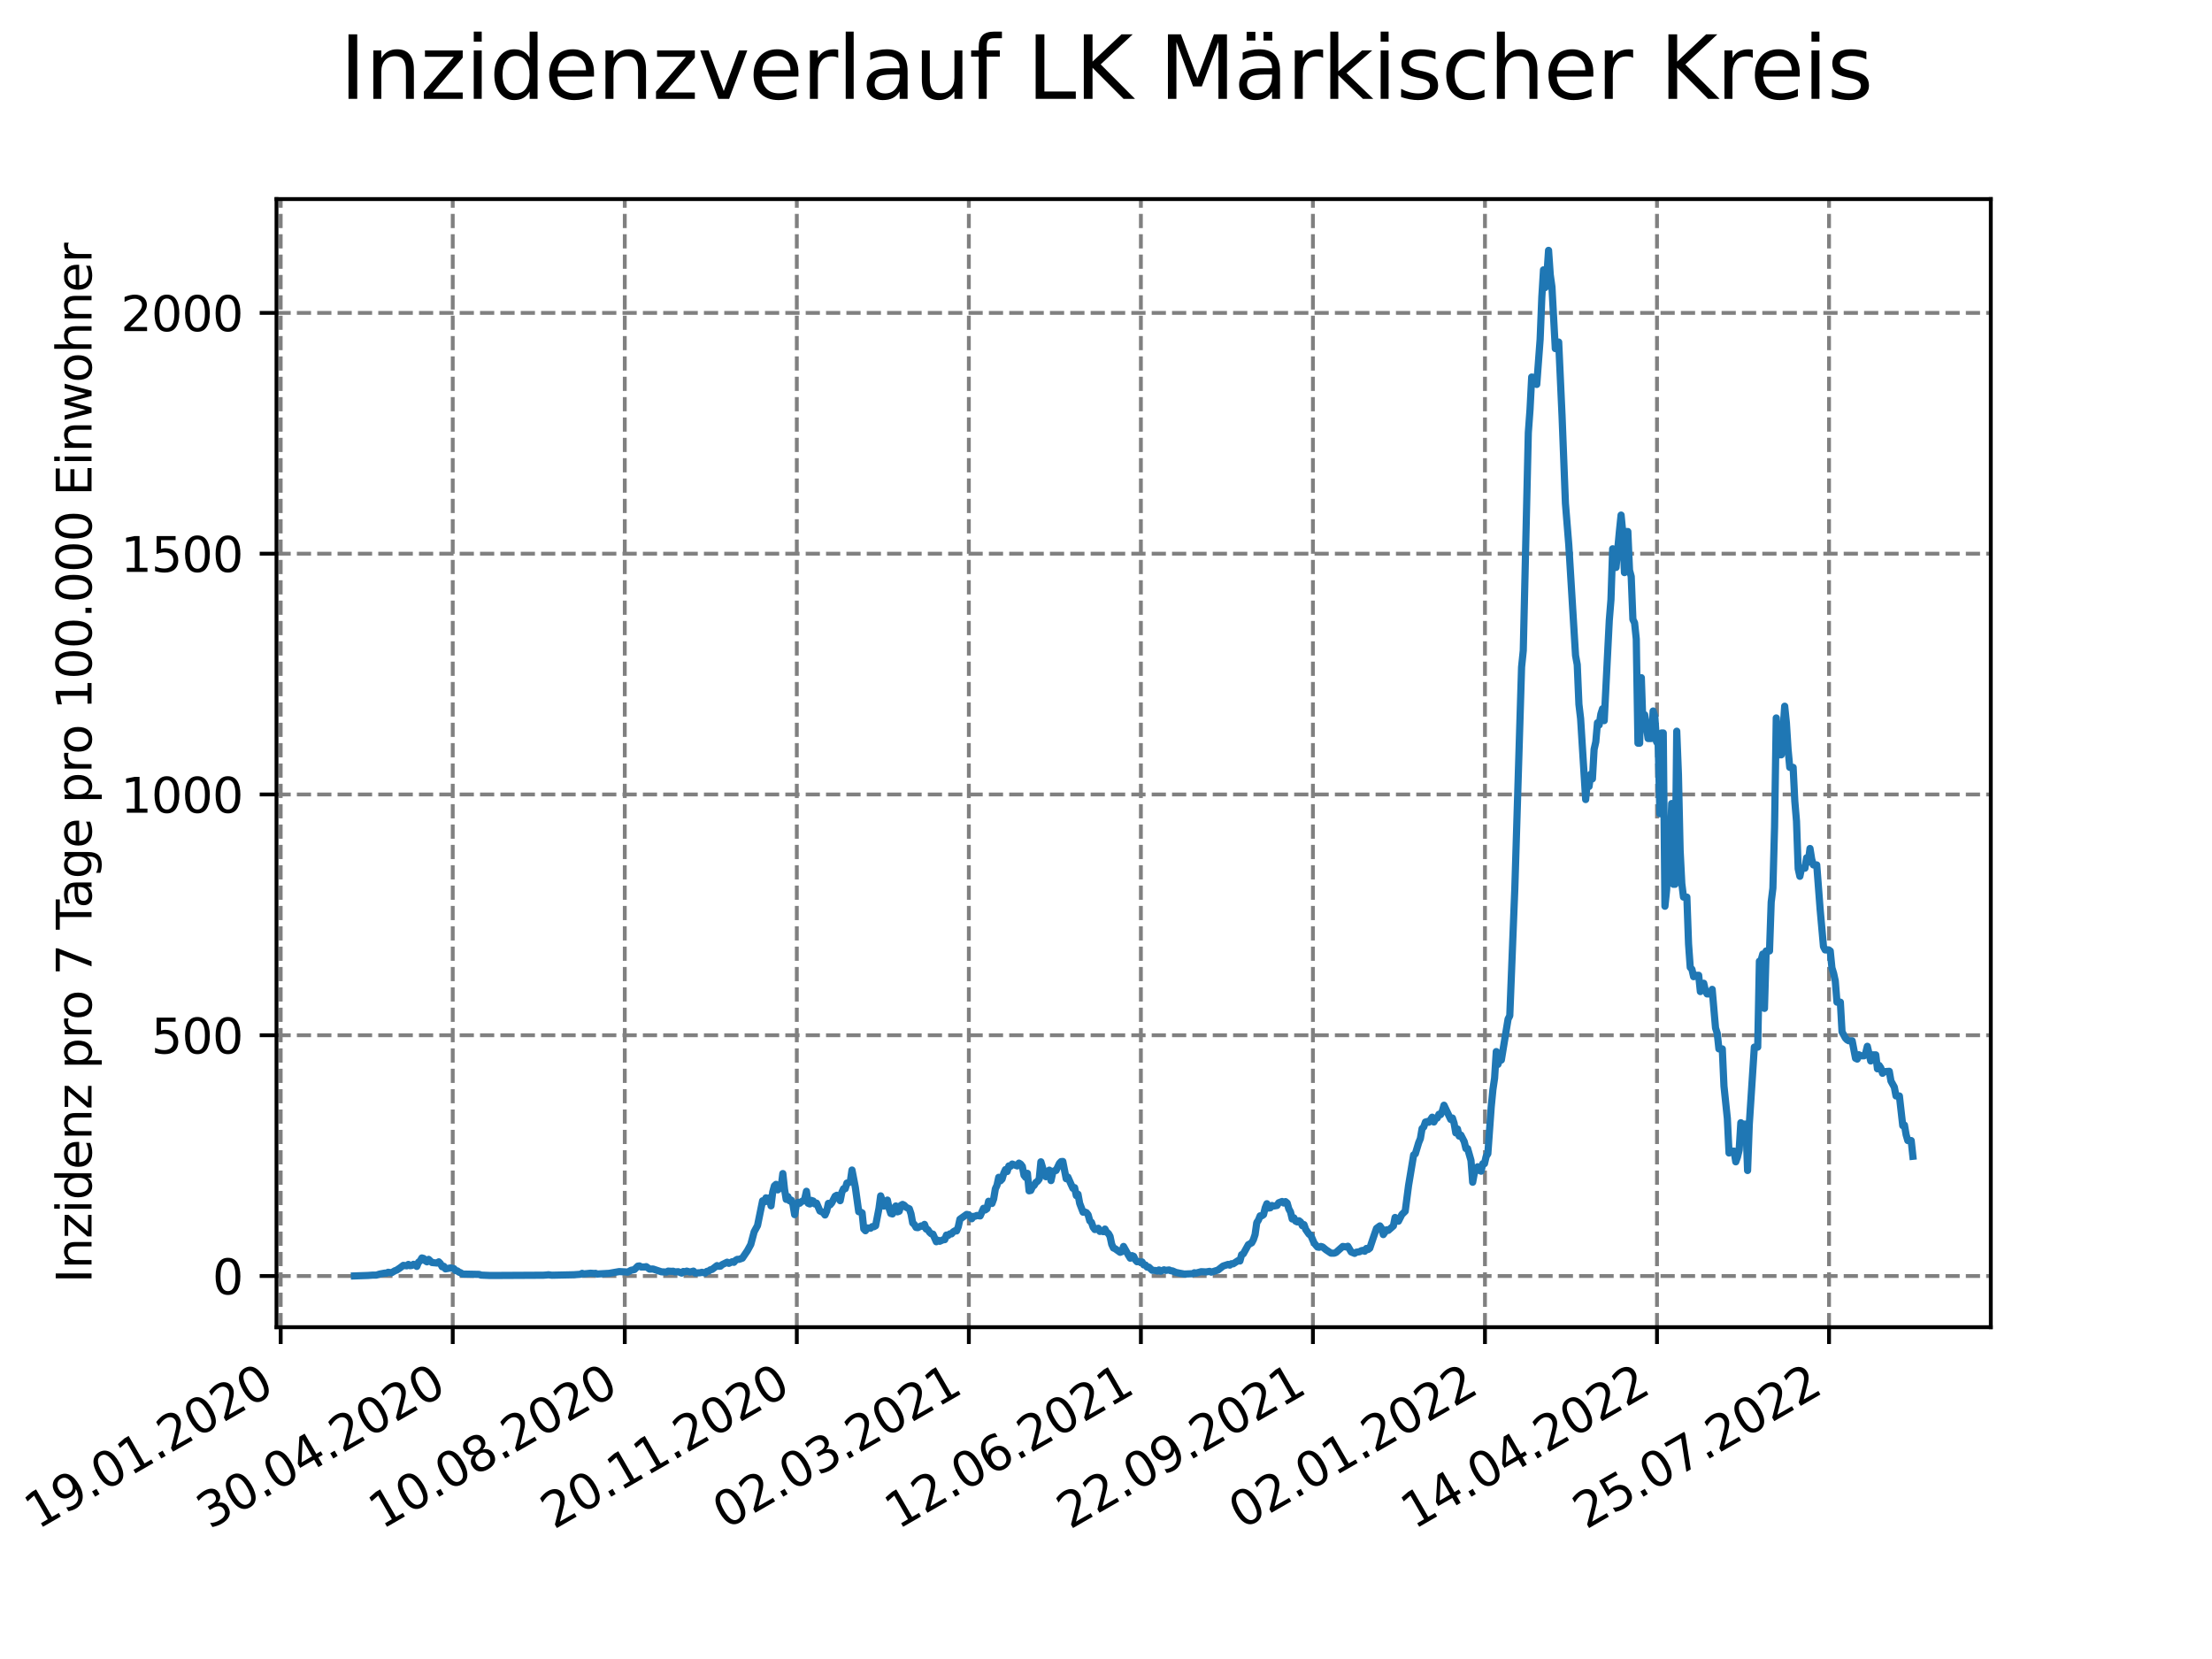 <?xml version="1.0" encoding="utf-8" standalone="no"?>
<!DOCTYPE svg PUBLIC "-//W3C//DTD SVG 1.1//EN"
  "http://www.w3.org/Graphics/SVG/1.1/DTD/svg11.dtd">
<svg xmlns:xlink="http://www.w3.org/1999/xlink" width="460.8pt" height="345.6pt" viewBox="0 0 460.8 345.6" xmlns="http://www.w3.org/2000/svg" version="1.1">
 <defs>
  <style type="text/css">*{stroke-linejoin: round; stroke-linecap: butt}</style>
 </defs>
 <g id="figure_1">
  <g id="patch_1">
   <path d="M 0 345.6 
L 460.8 345.6 
L 460.8 0 
L 0 0 
z
" style="fill: #ffffff"/>
  </g>
  <g id="axes_1">
   <g id="patch_2">
    <path d="M 57.6 276.48 
L 414.72 276.48 
L 414.72 41.472 
L 57.6 41.472 
z
" style="fill: #ffffff"/>
   </g>
   <g id="matplotlib.axis_1">
    <g id="xtick_1">
     <g id="line2d_1">
      <path d="M 58.475 276.48 
L 58.475 41.472 
" clip-path="url(#p2b407ca263)" style="fill: none; stroke-dasharray: 2.96,1.28; stroke-dashoffset: 0; stroke: #808080; stroke-width: 0.8"/>
     </g>
     <g id="line2d_2">
      <defs>
       <path id="m3310563818" d="M 0 0 
L 0 3.5 
" style="stroke: #000000; stroke-width: 0.8"/>
      </defs>
      <g>
       <use xlink:href="#m3310563818" x="58.475" y="276.48" style="stroke: #000000; stroke-width: 0.8"/>
      </g>
     </g>
     <g id="text_1">
      <!-- 19.01.2020 -->
      <g transform="translate(7.85 318.689)rotate(-30)scale(0.1 -0.1)">
       <defs>
        <path id="DejaVuSans-31" d="M 794 531 
L 1825 531 
L 1825 4091 
L 703 3866 
L 703 4441 
L 1819 4666 
L 2450 4666 
L 2450 531 
L 3481 531 
L 3481 0 
L 794 0 
L 794 531 
z
" transform="scale(0.016)"/>
        <path id="DejaVuSans-39" d="M 703 97 
L 703 672 
Q 941 559 1184 500 
Q 1428 441 1663 441 
Q 2288 441 2617 861 
Q 2947 1281 2994 2138 
Q 2813 1869 2534 1725 
Q 2256 1581 1919 1581 
Q 1219 1581 811 2004 
Q 403 2428 403 3163 
Q 403 3881 828 4315 
Q 1253 4750 1959 4750 
Q 2769 4750 3195 4129 
Q 3622 3509 3622 2328 
Q 3622 1225 3098 567 
Q 2575 -91 1691 -91 
Q 1453 -91 1209 -44 
Q 966 3 703 97 
z
M 1959 2075 
Q 2384 2075 2632 2365 
Q 2881 2656 2881 3163 
Q 2881 3666 2632 3958 
Q 2384 4250 1959 4250 
Q 1534 4250 1286 3958 
Q 1038 3666 1038 3163 
Q 1038 2656 1286 2365 
Q 1534 2075 1959 2075 
z
" transform="scale(0.016)"/>
        <path id="DejaVuSans-2e" d="M 684 794 
L 1344 794 
L 1344 0 
L 684 0 
L 684 794 
z
" transform="scale(0.016)"/>
        <path id="DejaVuSans-30" d="M 2034 4250 
Q 1547 4250 1301 3770 
Q 1056 3291 1056 2328 
Q 1056 1369 1301 889 
Q 1547 409 2034 409 
Q 2525 409 2770 889 
Q 3016 1369 3016 2328 
Q 3016 3291 2770 3770 
Q 2525 4250 2034 4250 
z
M 2034 4750 
Q 2819 4750 3233 4129 
Q 3647 3509 3647 2328 
Q 3647 1150 3233 529 
Q 2819 -91 2034 -91 
Q 1250 -91 836 529 
Q 422 1150 422 2328 
Q 422 3509 836 4129 
Q 1250 4750 2034 4750 
z
" transform="scale(0.016)"/>
        <path id="DejaVuSans-32" d="M 1228 531 
L 3431 531 
L 3431 0 
L 469 0 
L 469 531 
Q 828 903 1448 1529 
Q 2069 2156 2228 2338 
Q 2531 2678 2651 2914 
Q 2772 3150 2772 3378 
Q 2772 3750 2511 3984 
Q 2250 4219 1831 4219 
Q 1534 4219 1204 4116 
Q 875 4013 500 3803 
L 500 4441 
Q 881 4594 1212 4672 
Q 1544 4750 1819 4750 
Q 2544 4750 2975 4387 
Q 3406 4025 3406 3419 
Q 3406 3131 3298 2873 
Q 3191 2616 2906 2266 
Q 2828 2175 2409 1742 
Q 1991 1309 1228 531 
z
" transform="scale(0.016)"/>
       </defs>
       <use xlink:href="#DejaVuSans-31"/>
       <use xlink:href="#DejaVuSans-39" x="63.623"/>
       <use xlink:href="#DejaVuSans-2e" x="127.246"/>
       <use xlink:href="#DejaVuSans-30" x="159.033"/>
       <use xlink:href="#DejaVuSans-31" x="222.656"/>
       <use xlink:href="#DejaVuSans-2e" x="286.279"/>
       <use xlink:href="#DejaVuSans-32" x="318.066"/>
       <use xlink:href="#DejaVuSans-30" x="381.689"/>
       <use xlink:href="#DejaVuSans-32" x="445.312"/>
       <use xlink:href="#DejaVuSans-30" x="508.936"/>
      </g>
     </g>
    </g>
    <g id="xtick_2">
     <g id="line2d_3">
      <path d="M 94.314 276.48 
L 94.314 41.472 
" clip-path="url(#p2b407ca263)" style="fill: none; stroke-dasharray: 2.96,1.28; stroke-dashoffset: 0; stroke: #808080; stroke-width: 0.8"/>
     </g>
     <g id="line2d_4">
      <g>
       <use xlink:href="#m3310563818" x="94.314" y="276.48" style="stroke: #000000; stroke-width: 0.8"/>
      </g>
     </g>
     <g id="text_2">
      <!-- 30.04.2020 -->
      <g transform="translate(43.689 318.689)rotate(-30)scale(0.1 -0.1)">
       <defs>
        <path id="DejaVuSans-33" d="M 2597 2516 
Q 3050 2419 3304 2112 
Q 3559 1806 3559 1356 
Q 3559 666 3084 287 
Q 2609 -91 1734 -91 
Q 1441 -91 1130 -33 
Q 819 25 488 141 
L 488 750 
Q 750 597 1062 519 
Q 1375 441 1716 441 
Q 2309 441 2620 675 
Q 2931 909 2931 1356 
Q 2931 1769 2642 2001 
Q 2353 2234 1838 2234 
L 1294 2234 
L 1294 2753 
L 1863 2753 
Q 2328 2753 2575 2939 
Q 2822 3125 2822 3475 
Q 2822 3834 2567 4026 
Q 2313 4219 1838 4219 
Q 1578 4219 1281 4162 
Q 984 4106 628 3988 
L 628 4550 
Q 988 4650 1302 4700 
Q 1616 4750 1894 4750 
Q 2613 4750 3031 4423 
Q 3450 4097 3450 3541 
Q 3450 3153 3228 2886 
Q 3006 2619 2597 2516 
z
" transform="scale(0.016)"/>
        <path id="DejaVuSans-34" d="M 2419 4116 
L 825 1625 
L 2419 1625 
L 2419 4116 
z
M 2253 4666 
L 3047 4666 
L 3047 1625 
L 3713 1625 
L 3713 1100 
L 3047 1100 
L 3047 0 
L 2419 0 
L 2419 1100 
L 313 1100 
L 313 1709 
L 2253 4666 
z
" transform="scale(0.016)"/>
       </defs>
       <use xlink:href="#DejaVuSans-33"/>
       <use xlink:href="#DejaVuSans-30" x="63.623"/>
       <use xlink:href="#DejaVuSans-2e" x="127.246"/>
       <use xlink:href="#DejaVuSans-30" x="159.033"/>
       <use xlink:href="#DejaVuSans-34" x="222.656"/>
       <use xlink:href="#DejaVuSans-2e" x="286.279"/>
       <use xlink:href="#DejaVuSans-32" x="318.066"/>
       <use xlink:href="#DejaVuSans-30" x="381.689"/>
       <use xlink:href="#DejaVuSans-32" x="445.312"/>
       <use xlink:href="#DejaVuSans-30" x="508.936"/>
      </g>
     </g>
    </g>
    <g id="xtick_3">
     <g id="line2d_5">
      <path d="M 130.152 276.48 
L 130.152 41.472 
" clip-path="url(#p2b407ca263)" style="fill: none; stroke-dasharray: 2.96,1.28; stroke-dashoffset: 0; stroke: #808080; stroke-width: 0.8"/>
     </g>
     <g id="line2d_6">
      <g>
       <use xlink:href="#m3310563818" x="130.152" y="276.48" style="stroke: #000000; stroke-width: 0.8"/>
      </g>
     </g>
     <g id="text_3">
      <!-- 10.08.2020 -->
      <g transform="translate(79.527 318.689)rotate(-30)scale(0.1 -0.1)">
       <defs>
        <path id="DejaVuSans-38" d="M 2034 2216 
Q 1584 2216 1326 1975 
Q 1069 1734 1069 1313 
Q 1069 891 1326 650 
Q 1584 409 2034 409 
Q 2484 409 2743 651 
Q 3003 894 3003 1313 
Q 3003 1734 2745 1975 
Q 2488 2216 2034 2216 
z
M 1403 2484 
Q 997 2584 770 2862 
Q 544 3141 544 3541 
Q 544 4100 942 4425 
Q 1341 4750 2034 4750 
Q 2731 4750 3128 4425 
Q 3525 4100 3525 3541 
Q 3525 3141 3298 2862 
Q 3072 2584 2669 2484 
Q 3125 2378 3379 2068 
Q 3634 1759 3634 1313 
Q 3634 634 3220 271 
Q 2806 -91 2034 -91 
Q 1263 -91 848 271 
Q 434 634 434 1313 
Q 434 1759 690 2068 
Q 947 2378 1403 2484 
z
M 1172 3481 
Q 1172 3119 1398 2916 
Q 1625 2713 2034 2713 
Q 2441 2713 2670 2916 
Q 2900 3119 2900 3481 
Q 2900 3844 2670 4047 
Q 2441 4250 2034 4250 
Q 1625 4250 1398 4047 
Q 1172 3844 1172 3481 
z
" transform="scale(0.016)"/>
       </defs>
       <use xlink:href="#DejaVuSans-31"/>
       <use xlink:href="#DejaVuSans-30" x="63.623"/>
       <use xlink:href="#DejaVuSans-2e" x="127.246"/>
       <use xlink:href="#DejaVuSans-30" x="159.033"/>
       <use xlink:href="#DejaVuSans-38" x="222.656"/>
       <use xlink:href="#DejaVuSans-2e" x="286.279"/>
       <use xlink:href="#DejaVuSans-32" x="318.066"/>
       <use xlink:href="#DejaVuSans-30" x="381.689"/>
       <use xlink:href="#DejaVuSans-32" x="445.312"/>
       <use xlink:href="#DejaVuSans-30" x="508.936"/>
      </g>
     </g>
    </g>
    <g id="xtick_4">
     <g id="line2d_7">
      <path d="M 165.991 276.48 
L 165.991 41.472 
" clip-path="url(#p2b407ca263)" style="fill: none; stroke-dasharray: 2.96,1.28; stroke-dashoffset: 0; stroke: #808080; stroke-width: 0.8"/>
     </g>
     <g id="line2d_8">
      <g>
       <use xlink:href="#m3310563818" x="165.991" y="276.48" style="stroke: #000000; stroke-width: 0.8"/>
      </g>
     </g>
     <g id="text_4">
      <!-- 20.11.2020 -->
      <g transform="translate(115.366 318.689)rotate(-30)scale(0.1 -0.1)">
       <use xlink:href="#DejaVuSans-32"/>
       <use xlink:href="#DejaVuSans-30" x="63.623"/>
       <use xlink:href="#DejaVuSans-2e" x="127.246"/>
       <use xlink:href="#DejaVuSans-31" x="159.033"/>
       <use xlink:href="#DejaVuSans-31" x="222.656"/>
       <use xlink:href="#DejaVuSans-2e" x="286.279"/>
       <use xlink:href="#DejaVuSans-32" x="318.066"/>
       <use xlink:href="#DejaVuSans-30" x="381.689"/>
       <use xlink:href="#DejaVuSans-32" x="445.312"/>
       <use xlink:href="#DejaVuSans-30" x="508.936"/>
      </g>
     </g>
    </g>
    <g id="xtick_5">
     <g id="line2d_9">
      <path d="M 201.829 276.48 
L 201.829 41.472 
" clip-path="url(#p2b407ca263)" style="fill: none; stroke-dasharray: 2.96,1.28; stroke-dashoffset: 0; stroke: #808080; stroke-width: 0.8"/>
     </g>
     <g id="line2d_10">
      <g>
       <use xlink:href="#m3310563818" x="201.829" y="276.48" style="stroke: #000000; stroke-width: 0.8"/>
      </g>
     </g>
     <g id="text_5">
      <!-- 02.03.2021 -->
      <g transform="translate(151.204 318.689)rotate(-30)scale(0.1 -0.1)">
       <use xlink:href="#DejaVuSans-30"/>
       <use xlink:href="#DejaVuSans-32" x="63.623"/>
       <use xlink:href="#DejaVuSans-2e" x="127.246"/>
       <use xlink:href="#DejaVuSans-30" x="159.033"/>
       <use xlink:href="#DejaVuSans-33" x="222.656"/>
       <use xlink:href="#DejaVuSans-2e" x="286.279"/>
       <use xlink:href="#DejaVuSans-32" x="318.066"/>
       <use xlink:href="#DejaVuSans-30" x="381.689"/>
       <use xlink:href="#DejaVuSans-32" x="445.312"/>
       <use xlink:href="#DejaVuSans-31" x="508.936"/>
      </g>
     </g>
    </g>
    <g id="xtick_6">
     <g id="line2d_11">
      <path d="M 237.668 276.48 
L 237.668 41.472 
" clip-path="url(#p2b407ca263)" style="fill: none; stroke-dasharray: 2.96,1.28; stroke-dashoffset: 0; stroke: #808080; stroke-width: 0.8"/>
     </g>
     <g id="line2d_12">
      <g>
       <use xlink:href="#m3310563818" x="237.668" y="276.48" style="stroke: #000000; stroke-width: 0.8"/>
      </g>
     </g>
     <g id="text_6">
      <!-- 12.06.2021 -->
      <g transform="translate(187.043 318.689)rotate(-30)scale(0.1 -0.1)">
       <defs>
        <path id="DejaVuSans-36" d="M 2113 2584 
Q 1688 2584 1439 2293 
Q 1191 2003 1191 1497 
Q 1191 994 1439 701 
Q 1688 409 2113 409 
Q 2538 409 2786 701 
Q 3034 994 3034 1497 
Q 3034 2003 2786 2293 
Q 2538 2584 2113 2584 
z
M 3366 4563 
L 3366 3988 
Q 3128 4100 2886 4159 
Q 2644 4219 2406 4219 
Q 1781 4219 1451 3797 
Q 1122 3375 1075 2522 
Q 1259 2794 1537 2939 
Q 1816 3084 2150 3084 
Q 2853 3084 3261 2657 
Q 3669 2231 3669 1497 
Q 3669 778 3244 343 
Q 2819 -91 2113 -91 
Q 1303 -91 875 529 
Q 447 1150 447 2328 
Q 447 3434 972 4092 
Q 1497 4750 2381 4750 
Q 2619 4750 2861 4703 
Q 3103 4656 3366 4563 
z
" transform="scale(0.016)"/>
       </defs>
       <use xlink:href="#DejaVuSans-31"/>
       <use xlink:href="#DejaVuSans-32" x="63.623"/>
       <use xlink:href="#DejaVuSans-2e" x="127.246"/>
       <use xlink:href="#DejaVuSans-30" x="159.033"/>
       <use xlink:href="#DejaVuSans-36" x="222.656"/>
       <use xlink:href="#DejaVuSans-2e" x="286.279"/>
       <use xlink:href="#DejaVuSans-32" x="318.066"/>
       <use xlink:href="#DejaVuSans-30" x="381.689"/>
       <use xlink:href="#DejaVuSans-32" x="445.312"/>
       <use xlink:href="#DejaVuSans-31" x="508.936"/>
      </g>
     </g>
    </g>
    <g id="xtick_7">
     <g id="line2d_13">
      <path d="M 273.506 276.48 
L 273.506 41.472 
" clip-path="url(#p2b407ca263)" style="fill: none; stroke-dasharray: 2.96,1.28; stroke-dashoffset: 0; stroke: #808080; stroke-width: 0.8"/>
     </g>
     <g id="line2d_14">
      <g>
       <use xlink:href="#m3310563818" x="273.506" y="276.48" style="stroke: #000000; stroke-width: 0.8"/>
      </g>
     </g>
     <g id="text_7">
      <!-- 22.09.2021 -->
      <g transform="translate(222.881 318.689)rotate(-30)scale(0.1 -0.1)">
       <use xlink:href="#DejaVuSans-32"/>
       <use xlink:href="#DejaVuSans-32" x="63.623"/>
       <use xlink:href="#DejaVuSans-2e" x="127.246"/>
       <use xlink:href="#DejaVuSans-30" x="159.033"/>
       <use xlink:href="#DejaVuSans-39" x="222.656"/>
       <use xlink:href="#DejaVuSans-2e" x="286.279"/>
       <use xlink:href="#DejaVuSans-32" x="318.066"/>
       <use xlink:href="#DejaVuSans-30" x="381.689"/>
       <use xlink:href="#DejaVuSans-32" x="445.312"/>
       <use xlink:href="#DejaVuSans-31" x="508.936"/>
      </g>
     </g>
    </g>
    <g id="xtick_8">
     <g id="line2d_15">
      <path d="M 309.345 276.48 
L 309.345 41.472 
" clip-path="url(#p2b407ca263)" style="fill: none; stroke-dasharray: 2.96,1.28; stroke-dashoffset: 0; stroke: #808080; stroke-width: 0.8"/>
     </g>
     <g id="line2d_16">
      <g>
       <use xlink:href="#m3310563818" x="309.345" y="276.48" style="stroke: #000000; stroke-width: 0.8"/>
      </g>
     </g>
     <g id="text_8">
      <!-- 02.01.2022 -->
      <g transform="translate(258.72 318.689)rotate(-30)scale(0.1 -0.1)">
       <use xlink:href="#DejaVuSans-30"/>
       <use xlink:href="#DejaVuSans-32" x="63.623"/>
       <use xlink:href="#DejaVuSans-2e" x="127.246"/>
       <use xlink:href="#DejaVuSans-30" x="159.033"/>
       <use xlink:href="#DejaVuSans-31" x="222.656"/>
       <use xlink:href="#DejaVuSans-2e" x="286.279"/>
       <use xlink:href="#DejaVuSans-32" x="318.066"/>
       <use xlink:href="#DejaVuSans-30" x="381.689"/>
       <use xlink:href="#DejaVuSans-32" x="445.312"/>
       <use xlink:href="#DejaVuSans-32" x="508.936"/>
      </g>
     </g>
    </g>
    <g id="xtick_9">
     <g id="line2d_17">
      <path d="M 345.183 276.48 
L 345.183 41.472 
" clip-path="url(#p2b407ca263)" style="fill: none; stroke-dasharray: 2.96,1.28; stroke-dashoffset: 0; stroke: #808080; stroke-width: 0.8"/>
     </g>
     <g id="line2d_18">
      <g>
       <use xlink:href="#m3310563818" x="345.183" y="276.48" style="stroke: #000000; stroke-width: 0.8"/>
      </g>
     </g>
     <g id="text_9">
      <!-- 14.04.2022 -->
      <g transform="translate(294.558 318.689)rotate(-30)scale(0.1 -0.1)">
       <use xlink:href="#DejaVuSans-31"/>
       <use xlink:href="#DejaVuSans-34" x="63.623"/>
       <use xlink:href="#DejaVuSans-2e" x="127.246"/>
       <use xlink:href="#DejaVuSans-30" x="159.033"/>
       <use xlink:href="#DejaVuSans-34" x="222.656"/>
       <use xlink:href="#DejaVuSans-2e" x="286.279"/>
       <use xlink:href="#DejaVuSans-32" x="318.066"/>
       <use xlink:href="#DejaVuSans-30" x="381.689"/>
       <use xlink:href="#DejaVuSans-32" x="445.312"/>
       <use xlink:href="#DejaVuSans-32" x="508.936"/>
      </g>
     </g>
    </g>
    <g id="xtick_10">
     <g id="line2d_19">
      <path d="M 381.022 276.48 
L 381.022 41.472 
" clip-path="url(#p2b407ca263)" style="fill: none; stroke-dasharray: 2.96,1.28; stroke-dashoffset: 0; stroke: #808080; stroke-width: 0.8"/>
     </g>
     <g id="line2d_20">
      <g>
       <use xlink:href="#m3310563818" x="381.022" y="276.48" style="stroke: #000000; stroke-width: 0.8"/>
      </g>
     </g>
     <g id="text_10">
      <!-- 25.07.2022 -->
      <g transform="translate(330.397 318.689)rotate(-30)scale(0.1 -0.1)">
       <defs>
        <path id="DejaVuSans-35" d="M 691 4666 
L 3169 4666 
L 3169 4134 
L 1269 4134 
L 1269 2991 
Q 1406 3038 1543 3061 
Q 1681 3084 1819 3084 
Q 2600 3084 3056 2656 
Q 3513 2228 3513 1497 
Q 3513 744 3044 326 
Q 2575 -91 1722 -91 
Q 1428 -91 1123 -41 
Q 819 9 494 109 
L 494 744 
Q 775 591 1075 516 
Q 1375 441 1709 441 
Q 2250 441 2565 725 
Q 2881 1009 2881 1497 
Q 2881 1984 2565 2268 
Q 2250 2553 1709 2553 
Q 1456 2553 1204 2497 
Q 953 2441 691 2322 
L 691 4666 
z
" transform="scale(0.016)"/>
        <path id="DejaVuSans-37" d="M 525 4666 
L 3525 4666 
L 3525 4397 
L 1831 0 
L 1172 0 
L 2766 4134 
L 525 4134 
L 525 4666 
z
" transform="scale(0.016)"/>
       </defs>
       <use xlink:href="#DejaVuSans-32"/>
       <use xlink:href="#DejaVuSans-35" x="63.623"/>
       <use xlink:href="#DejaVuSans-2e" x="127.246"/>
       <use xlink:href="#DejaVuSans-30" x="159.033"/>
       <use xlink:href="#DejaVuSans-37" x="222.656"/>
       <use xlink:href="#DejaVuSans-2e" x="286.279"/>
       <use xlink:href="#DejaVuSans-32" x="318.066"/>
       <use xlink:href="#DejaVuSans-30" x="381.689"/>
       <use xlink:href="#DejaVuSans-32" x="445.312"/>
       <use xlink:href="#DejaVuSans-32" x="508.936"/>
      </g>
     </g>
    </g>
   </g>
   <g id="matplotlib.axis_2">
    <g id="ytick_1">
     <g id="line2d_21">
      <path d="M 57.6 265.822 
L 414.72 265.822 
" clip-path="url(#p2b407ca263)" style="fill: none; stroke-dasharray: 2.96,1.28; stroke-dashoffset: 0; stroke: #808080; stroke-width: 0.8"/>
     </g>
     <g id="line2d_22">
      <defs>
       <path id="m81a5408a39" d="M 0 0 
L -3.5 0 
" style="stroke: #000000; stroke-width: 0.8"/>
      </defs>
      <g>
       <use xlink:href="#m81a5408a39" x="57.6" y="265.822" style="stroke: #000000; stroke-width: 0.8"/>
      </g>
     </g>
     <g id="text_11">
      <!-- 0 -->
      <g transform="translate(44.237 269.621)scale(0.1 -0.1)">
       <use xlink:href="#DejaVuSans-30"/>
      </g>
     </g>
    </g>
    <g id="ytick_2">
     <g id="line2d_23">
      <path d="M 57.6 215.661 
L 414.72 215.661 
" clip-path="url(#p2b407ca263)" style="fill: none; stroke-dasharray: 2.96,1.28; stroke-dashoffset: 0; stroke: #808080; stroke-width: 0.8"/>
     </g>
     <g id="line2d_24">
      <g>
       <use xlink:href="#m81a5408a39" x="57.6" y="215.661" style="stroke: #000000; stroke-width: 0.8"/>
      </g>
     </g>
     <g id="text_12">
      <!-- 500 -->
      <g transform="translate(31.512 219.46)scale(0.1 -0.1)">
       <use xlink:href="#DejaVuSans-35"/>
       <use xlink:href="#DejaVuSans-30" x="63.623"/>
       <use xlink:href="#DejaVuSans-30" x="127.246"/>
      </g>
     </g>
    </g>
    <g id="ytick_3">
     <g id="line2d_25">
      <path d="M 57.6 165.5 
L 414.72 165.5 
" clip-path="url(#p2b407ca263)" style="fill: none; stroke-dasharray: 2.96,1.28; stroke-dashoffset: 0; stroke: #808080; stroke-width: 0.8"/>
     </g>
     <g id="line2d_26">
      <g>
       <use xlink:href="#m81a5408a39" x="57.6" y="165.5" style="stroke: #000000; stroke-width: 0.8"/>
      </g>
     </g>
     <g id="text_13">
      <!-- 1000 -->
      <g transform="translate(25.15 169.299)scale(0.1 -0.1)">
       <use xlink:href="#DejaVuSans-31"/>
       <use xlink:href="#DejaVuSans-30" x="63.623"/>
       <use xlink:href="#DejaVuSans-30" x="127.246"/>
       <use xlink:href="#DejaVuSans-30" x="190.869"/>
      </g>
     </g>
    </g>
    <g id="ytick_4">
     <g id="line2d_27">
      <path d="M 57.6 115.339 
L 414.72 115.339 
" clip-path="url(#p2b407ca263)" style="fill: none; stroke-dasharray: 2.96,1.28; stroke-dashoffset: 0; stroke: #808080; stroke-width: 0.8"/>
     </g>
     <g id="line2d_28">
      <g>
       <use xlink:href="#m81a5408a39" x="57.6" y="115.339" style="stroke: #000000; stroke-width: 0.8"/>
      </g>
     </g>
     <g id="text_14">
      <!-- 1500 -->
      <g transform="translate(25.15 119.138)scale(0.1 -0.1)">
       <use xlink:href="#DejaVuSans-31"/>
       <use xlink:href="#DejaVuSans-35" x="63.623"/>
       <use xlink:href="#DejaVuSans-30" x="127.246"/>
       <use xlink:href="#DejaVuSans-30" x="190.869"/>
      </g>
     </g>
    </g>
    <g id="ytick_5">
     <g id="line2d_29">
      <path d="M 57.6 65.178 
L 414.72 65.178 
" clip-path="url(#p2b407ca263)" style="fill: none; stroke-dasharray: 2.96,1.28; stroke-dashoffset: 0; stroke: #808080; stroke-width: 0.8"/>
     </g>
     <g id="line2d_30">
      <g>
       <use xlink:href="#m81a5408a39" x="57.6" y="65.178" style="stroke: #000000; stroke-width: 0.8"/>
      </g>
     </g>
     <g id="text_15">
      <!-- 2000 -->
      <g transform="translate(25.15 68.977)scale(0.1 -0.1)">
       <use xlink:href="#DejaVuSans-32"/>
       <use xlink:href="#DejaVuSans-30" x="63.623"/>
       <use xlink:href="#DejaVuSans-30" x="127.246"/>
       <use xlink:href="#DejaVuSans-30" x="190.869"/>
      </g>
     </g>
    </g>
    <g id="text_16">
     <!-- Inzidenz pro 7 Tage pro 100.000 Einwohner -->
     <g transform="translate(19.07 267.301)rotate(-90)scale(0.1 -0.1)">
      <defs>
       <path id="DejaVuSans-49" d="M 628 4666 
L 1259 4666 
L 1259 0 
L 628 0 
L 628 4666 
z
" transform="scale(0.016)"/>
       <path id="DejaVuSans-6e" d="M 3513 2113 
L 3513 0 
L 2938 0 
L 2938 2094 
Q 2938 2591 2744 2837 
Q 2550 3084 2163 3084 
Q 1697 3084 1428 2787 
Q 1159 2491 1159 1978 
L 1159 0 
L 581 0 
L 581 3500 
L 1159 3500 
L 1159 2956 
Q 1366 3272 1645 3428 
Q 1925 3584 2291 3584 
Q 2894 3584 3203 3211 
Q 3513 2838 3513 2113 
z
" transform="scale(0.016)"/>
       <path id="DejaVuSans-7a" d="M 353 3500 
L 3084 3500 
L 3084 2975 
L 922 459 
L 3084 459 
L 3084 0 
L 275 0 
L 275 525 
L 2438 3041 
L 353 3041 
L 353 3500 
z
" transform="scale(0.016)"/>
       <path id="DejaVuSans-69" d="M 603 3500 
L 1178 3500 
L 1178 0 
L 603 0 
L 603 3500 
z
M 603 4863 
L 1178 4863 
L 1178 4134 
L 603 4134 
L 603 4863 
z
" transform="scale(0.016)"/>
       <path id="DejaVuSans-64" d="M 2906 2969 
L 2906 4863 
L 3481 4863 
L 3481 0 
L 2906 0 
L 2906 525 
Q 2725 213 2448 61 
Q 2172 -91 1784 -91 
Q 1150 -91 751 415 
Q 353 922 353 1747 
Q 353 2572 751 3078 
Q 1150 3584 1784 3584 
Q 2172 3584 2448 3432 
Q 2725 3281 2906 2969 
z
M 947 1747 
Q 947 1113 1208 752 
Q 1469 391 1925 391 
Q 2381 391 2643 752 
Q 2906 1113 2906 1747 
Q 2906 2381 2643 2742 
Q 2381 3103 1925 3103 
Q 1469 3103 1208 2742 
Q 947 2381 947 1747 
z
" transform="scale(0.016)"/>
       <path id="DejaVuSans-65" d="M 3597 1894 
L 3597 1613 
L 953 1613 
Q 991 1019 1311 708 
Q 1631 397 2203 397 
Q 2534 397 2845 478 
Q 3156 559 3463 722 
L 3463 178 
Q 3153 47 2828 -22 
Q 2503 -91 2169 -91 
Q 1331 -91 842 396 
Q 353 884 353 1716 
Q 353 2575 817 3079 
Q 1281 3584 2069 3584 
Q 2775 3584 3186 3129 
Q 3597 2675 3597 1894 
z
M 3022 2063 
Q 3016 2534 2758 2815 
Q 2500 3097 2075 3097 
Q 1594 3097 1305 2825 
Q 1016 2553 972 2059 
L 3022 2063 
z
" transform="scale(0.016)"/>
       <path id="DejaVuSans-20" transform="scale(0.016)"/>
       <path id="DejaVuSans-70" d="M 1159 525 
L 1159 -1331 
L 581 -1331 
L 581 3500 
L 1159 3500 
L 1159 2969 
Q 1341 3281 1617 3432 
Q 1894 3584 2278 3584 
Q 2916 3584 3314 3078 
Q 3713 2572 3713 1747 
Q 3713 922 3314 415 
Q 2916 -91 2278 -91 
Q 1894 -91 1617 61 
Q 1341 213 1159 525 
z
M 3116 1747 
Q 3116 2381 2855 2742 
Q 2594 3103 2138 3103 
Q 1681 3103 1420 2742 
Q 1159 2381 1159 1747 
Q 1159 1113 1420 752 
Q 1681 391 2138 391 
Q 2594 391 2855 752 
Q 3116 1113 3116 1747 
z
" transform="scale(0.016)"/>
       <path id="DejaVuSans-72" d="M 2631 2963 
Q 2534 3019 2420 3045 
Q 2306 3072 2169 3072 
Q 1681 3072 1420 2755 
Q 1159 2438 1159 1844 
L 1159 0 
L 581 0 
L 581 3500 
L 1159 3500 
L 1159 2956 
Q 1341 3275 1631 3429 
Q 1922 3584 2338 3584 
Q 2397 3584 2469 3576 
Q 2541 3569 2628 3553 
L 2631 2963 
z
" transform="scale(0.016)"/>
       <path id="DejaVuSans-6f" d="M 1959 3097 
Q 1497 3097 1228 2736 
Q 959 2375 959 1747 
Q 959 1119 1226 758 
Q 1494 397 1959 397 
Q 2419 397 2687 759 
Q 2956 1122 2956 1747 
Q 2956 2369 2687 2733 
Q 2419 3097 1959 3097 
z
M 1959 3584 
Q 2709 3584 3137 3096 
Q 3566 2609 3566 1747 
Q 3566 888 3137 398 
Q 2709 -91 1959 -91 
Q 1206 -91 779 398 
Q 353 888 353 1747 
Q 353 2609 779 3096 
Q 1206 3584 1959 3584 
z
" transform="scale(0.016)"/>
       <path id="DejaVuSans-54" d="M -19 4666 
L 3928 4666 
L 3928 4134 
L 2272 4134 
L 2272 0 
L 1638 0 
L 1638 4134 
L -19 4134 
L -19 4666 
z
" transform="scale(0.016)"/>
       <path id="DejaVuSans-61" d="M 2194 1759 
Q 1497 1759 1228 1600 
Q 959 1441 959 1056 
Q 959 750 1161 570 
Q 1363 391 1709 391 
Q 2188 391 2477 730 
Q 2766 1069 2766 1631 
L 2766 1759 
L 2194 1759 
z
M 3341 1997 
L 3341 0 
L 2766 0 
L 2766 531 
Q 2569 213 2275 61 
Q 1981 -91 1556 -91 
Q 1019 -91 701 211 
Q 384 513 384 1019 
Q 384 1609 779 1909 
Q 1175 2209 1959 2209 
L 2766 2209 
L 2766 2266 
Q 2766 2663 2505 2880 
Q 2244 3097 1772 3097 
Q 1472 3097 1187 3025 
Q 903 2953 641 2809 
L 641 3341 
Q 956 3463 1253 3523 
Q 1550 3584 1831 3584 
Q 2591 3584 2966 3190 
Q 3341 2797 3341 1997 
z
" transform="scale(0.016)"/>
       <path id="DejaVuSans-67" d="M 2906 1791 
Q 2906 2416 2648 2759 
Q 2391 3103 1925 3103 
Q 1463 3103 1205 2759 
Q 947 2416 947 1791 
Q 947 1169 1205 825 
Q 1463 481 1925 481 
Q 2391 481 2648 825 
Q 2906 1169 2906 1791 
z
M 3481 434 
Q 3481 -459 3084 -895 
Q 2688 -1331 1869 -1331 
Q 1566 -1331 1297 -1286 
Q 1028 -1241 775 -1147 
L 775 -588 
Q 1028 -725 1275 -790 
Q 1522 -856 1778 -856 
Q 2344 -856 2625 -561 
Q 2906 -266 2906 331 
L 2906 616 
Q 2728 306 2450 153 
Q 2172 0 1784 0 
Q 1141 0 747 490 
Q 353 981 353 1791 
Q 353 2603 747 3093 
Q 1141 3584 1784 3584 
Q 2172 3584 2450 3431 
Q 2728 3278 2906 2969 
L 2906 3500 
L 3481 3500 
L 3481 434 
z
" transform="scale(0.016)"/>
       <path id="DejaVuSans-45" d="M 628 4666 
L 3578 4666 
L 3578 4134 
L 1259 4134 
L 1259 2753 
L 3481 2753 
L 3481 2222 
L 1259 2222 
L 1259 531 
L 3634 531 
L 3634 0 
L 628 0 
L 628 4666 
z
" transform="scale(0.016)"/>
       <path id="DejaVuSans-77" d="M 269 3500 
L 844 3500 
L 1563 769 
L 2278 3500 
L 2956 3500 
L 3675 769 
L 4391 3500 
L 4966 3500 
L 4050 0 
L 3372 0 
L 2619 2869 
L 1863 0 
L 1184 0 
L 269 3500 
z
" transform="scale(0.016)"/>
       <path id="DejaVuSans-68" d="M 3513 2113 
L 3513 0 
L 2938 0 
L 2938 2094 
Q 2938 2591 2744 2837 
Q 2550 3084 2163 3084 
Q 1697 3084 1428 2787 
Q 1159 2491 1159 1978 
L 1159 0 
L 581 0 
L 581 4863 
L 1159 4863 
L 1159 2956 
Q 1366 3272 1645 3428 
Q 1925 3584 2291 3584 
Q 2894 3584 3203 3211 
Q 3513 2838 3513 2113 
z
" transform="scale(0.016)"/>
      </defs>
      <use xlink:href="#DejaVuSans-49"/>
      <use xlink:href="#DejaVuSans-6e" x="29.492"/>
      <use xlink:href="#DejaVuSans-7a" x="92.871"/>
      <use xlink:href="#DejaVuSans-69" x="145.361"/>
      <use xlink:href="#DejaVuSans-64" x="173.145"/>
      <use xlink:href="#DejaVuSans-65" x="236.621"/>
      <use xlink:href="#DejaVuSans-6e" x="298.145"/>
      <use xlink:href="#DejaVuSans-7a" x="361.523"/>
      <use xlink:href="#DejaVuSans-20" x="414.014"/>
      <use xlink:href="#DejaVuSans-70" x="445.801"/>
      <use xlink:href="#DejaVuSans-72" x="509.277"/>
      <use xlink:href="#DejaVuSans-6f" x="548.141"/>
      <use xlink:href="#DejaVuSans-20" x="609.322"/>
      <use xlink:href="#DejaVuSans-37" x="641.109"/>
      <use xlink:href="#DejaVuSans-20" x="704.732"/>
      <use xlink:href="#DejaVuSans-54" x="736.52"/>
      <use xlink:href="#DejaVuSans-61" x="781.104"/>
      <use xlink:href="#DejaVuSans-67" x="842.383"/>
      <use xlink:href="#DejaVuSans-65" x="905.859"/>
      <use xlink:href="#DejaVuSans-20" x="967.383"/>
      <use xlink:href="#DejaVuSans-70" x="999.17"/>
      <use xlink:href="#DejaVuSans-72" x="1062.646"/>
      <use xlink:href="#DejaVuSans-6f" x="1101.51"/>
      <use xlink:href="#DejaVuSans-20" x="1162.691"/>
      <use xlink:href="#DejaVuSans-31" x="1194.479"/>
      <use xlink:href="#DejaVuSans-30" x="1258.102"/>
      <use xlink:href="#DejaVuSans-30" x="1321.725"/>
      <use xlink:href="#DejaVuSans-2e" x="1385.348"/>
      <use xlink:href="#DejaVuSans-30" x="1417.135"/>
      <use xlink:href="#DejaVuSans-30" x="1480.758"/>
      <use xlink:href="#DejaVuSans-30" x="1544.381"/>
      <use xlink:href="#DejaVuSans-20" x="1608.004"/>
      <use xlink:href="#DejaVuSans-45" x="1639.791"/>
      <use xlink:href="#DejaVuSans-69" x="1702.975"/>
      <use xlink:href="#DejaVuSans-6e" x="1730.758"/>
      <use xlink:href="#DejaVuSans-77" x="1794.137"/>
      <use xlink:href="#DejaVuSans-6f" x="1875.924"/>
      <use xlink:href="#DejaVuSans-68" x="1937.105"/>
      <use xlink:href="#DejaVuSans-6e" x="2000.484"/>
      <use xlink:href="#DejaVuSans-65" x="2063.863"/>
      <use xlink:href="#DejaVuSans-72" x="2125.387"/>
     </g>
    </g>
   </g>
   <g id="line2d_31">
    <path d="M 73.833 265.798 
L 76.644 265.7 
L 77.698 265.627 
L 78.4 265.627 
L 79.103 265.407 
L 80.157 265.211 
L 80.509 265.211 
L 80.86 265.04 
L 81.563 265.138 
L 82.265 264.722 
L 82.617 264.599 
L 83.319 264.135 
L 84.022 263.597 
L 84.725 263.695 
L 85.076 263.401 
L 85.428 263.67 
L 85.779 263.621 
L 86.13 263.377 
L 86.482 263.499 
L 86.833 263.817 
L 87.184 262.937 
L 87.536 262.668 
L 87.887 262.056 
L 88.238 262.154 
L 88.59 262.643 
L 88.941 262.863 
L 89.292 262.35 
L 89.995 263.01 
L 91.049 263.108 
L 91.401 262.863 
L 91.752 263.23 
L 92.103 263.89 
L 92.455 263.792 
L 92.806 264.33 
L 93.86 264.135 
L 94.563 264.282 
L 94.914 264.697 
L 95.266 264.746 
L 95.617 265.015 
L 95.968 265.138 
L 96.32 265.407 
L 99.833 265.48 
L 100.185 265.627 
L 101.941 265.7 
L 102.644 265.7 
L 104.049 265.7 
L 113.185 265.651 
L 113.888 265.602 
L 114.239 265.553 
L 114.942 265.651 
L 119.509 265.553 
L 120.915 265.455 
L 121.266 265.26 
L 121.617 265.382 
L 123.023 265.235 
L 123.726 265.284 
L 124.077 265.26 
L 124.428 265.407 
L 125.131 265.358 
L 126.888 265.26 
L 128.996 264.893 
L 130.401 264.966 
L 130.753 265.015 
L 131.455 264.624 
L 132.158 264.477 
L 132.861 263.768 
L 133.212 263.719 
L 133.564 263.939 
L 134.266 263.939 
L 134.618 263.866 
L 135.32 264.379 
L 136.023 264.355 
L 137.78 264.942 
L 138.834 264.991 
L 139.185 264.795 
L 139.888 264.844 
L 140.239 264.82 
L 140.591 264.966 
L 141.293 264.917 
L 141.996 265.211 
L 142.347 264.869 
L 142.699 264.942 
L 143.05 264.795 
L 143.753 264.991 
L 144.456 264.795 
L 144.807 265.186 
L 145.861 265.138 
L 146.212 265.04 
L 146.915 265.186 
L 147.266 264.844 
L 147.618 264.795 
L 147.969 264.526 
L 148.321 264.453 
L 149.375 263.646 
L 149.726 263.792 
L 150.077 263.768 
L 150.429 263.45 
L 151.483 262.937 
L 151.834 263.181 
L 152.537 262.839 
L 152.888 262.961 
L 153.24 262.545 
L 153.591 262.35 
L 153.942 262.35 
L 154.645 262.105 
L 155.699 260.54 
L 156.402 259.244 
L 157.105 256.603 
L 157.807 255.306 
L 158.861 250.146 
L 159.213 250.391 
L 159.564 249.535 
L 159.915 250.293 
L 160.267 249.535 
L 160.618 251.198 
L 160.969 248.312 
L 161.321 247.04 
L 161.672 246.722 
L 162.024 247.872 
L 162.726 247.309 
L 163.078 244.473 
L 163.429 247.725 
L 163.78 249.853 
L 164.132 249.266 
L 164.483 250.146 
L 164.834 250 
L 165.186 250.929 
L 165.537 253.032 
L 165.888 251.027 
L 166.24 250.464 
L 166.591 250.66 
L 166.943 250.317 
L 167.294 250.195 
L 167.645 249.731 
L 167.997 248.165 
L 168.348 250.66 
L 168.699 250.807 
L 169.051 250.073 
L 169.402 250.195 
L 169.753 250.807 
L 170.105 250.635 
L 170.807 252.274 
L 171.51 252.592 
L 171.862 253.105 
L 172.213 252.298 
L 172.564 250.684 
L 172.916 251.002 
L 173.267 250.586 
L 173.97 249.193 
L 174.321 248.997 
L 174.672 249.413 
L 175.024 250.122 
L 175.375 248.385 
L 175.726 247.627 
L 176.078 247.627 
L 176.429 246.453 
L 176.781 246.38 
L 177.132 246.184 
L 177.483 243.739 
L 178.186 247.358 
L 178.889 252.421 
L 179.24 252.47 
L 179.591 252.665 
L 179.943 256.016 
L 180.294 256.382 
L 180.645 255.796 
L 181.348 255.869 
L 181.7 255.526 
L 182.051 255.551 
L 182.402 255.355 
L 183.105 251.736 
L 183.456 249.119 
L 184.159 251.247 
L 184.51 250.464 
L 184.862 250 
L 185.213 251.711 
L 185.564 252.787 
L 185.916 252.885 
L 186.267 251.687 
L 186.619 251.222 
L 186.97 252.445 
L 187.321 252.323 
L 187.673 251.1 
L 188.024 250.904 
L 188.375 251.076 
L 188.727 251.491 
L 189.429 251.809 
L 189.781 252.861 
L 190.132 254.768 
L 190.483 255.086 
L 190.835 255.698 
L 191.186 255.747 
L 191.889 255.38 
L 192.24 255.478 
L 192.592 255.062 
L 192.943 256.04 
L 193.294 256.162 
L 193.646 256.7 
L 193.997 257.018 
L 194.348 257.092 
L 195.051 258.681 
L 195.403 258.363 
L 195.754 258.583 
L 196.457 258.266 
L 196.808 258.241 
L 197.159 257.287 
L 197.511 257.385 
L 197.862 257.043 
L 198.213 257.043 
L 198.565 256.627 
L 198.916 256.407 
L 199.267 256.431 
L 199.619 255.575 
L 199.97 253.986 
L 201.376 252.983 
L 201.727 253.056 
L 202.078 253.277 
L 202.43 253.888 
L 202.781 253.399 
L 203.132 253.374 
L 203.484 253.203 
L 204.186 253.301 
L 204.889 251.711 
L 205.241 252.054 
L 205.592 251.809 
L 205.943 250.244 
L 206.295 250.66 
L 206.646 250.709 
L 206.997 249.755 
L 207.349 247.652 
L 207.7 246.894 
L 208.051 245.255 
L 208.403 245.989 
L 208.754 245.622 
L 209.105 244.399 
L 209.457 243.641 
L 209.808 244.057 
L 210.16 242.883 
L 210.511 242.956 
L 210.862 242.492 
L 211.916 242.883 
L 212.268 242.296 
L 212.619 242.516 
L 212.97 242.981 
L 213.322 244.839 
L 213.673 245.28 
L 214.024 244.424 
L 214.376 248.068 
L 214.727 247.994 
L 215.079 247.212 
L 215.43 246.943 
L 215.781 246.331 
L 216.133 246.087 
L 216.484 245.622 
L 216.835 242.027 
L 217.538 244.399 
L 217.889 245.133 
L 218.592 243.763 
L 218.943 245.94 
L 219.295 244.326 
L 219.646 243.886 
L 219.998 243.837 
L 220.7 242.345 
L 221.052 241.978 
L 221.403 241.954 
L 222.106 245.549 
L 222.457 245.206 
L 223.16 246.796 
L 223.511 247.554 
L 223.862 247.407 
L 224.214 249.07 
L 224.565 248.777 
L 224.917 250.684 
L 225.619 252.518 
L 225.971 252.47 
L 226.322 252.616 
L 226.673 253.056 
L 227.025 254.328 
L 227.376 254.646 
L 227.727 255.673 
L 228.079 256.138 
L 228.43 256.065 
L 228.781 255.869 
L 229.133 256.529 
L 229.484 256.431 
L 229.836 256.578 
L 230.187 256.04 
L 230.538 256.7 
L 230.89 256.945 
L 231.241 257.556 
L 231.592 259.219 
L 231.944 259.977 
L 232.295 260.124 
L 233.349 260.882 
L 233.7 260.736 
L 234.052 259.659 
L 235.106 261.543 
L 235.457 262.105 
L 235.809 261.567 
L 236.16 261.714 
L 236.511 262.447 
L 236.863 262.839 
L 237.214 262.814 
L 237.565 262.937 
L 237.917 262.888 
L 238.268 263.499 
L 238.62 263.523 
L 238.971 263.964 
L 239.322 263.964 
L 240.025 264.624 
L 240.728 264.673 
L 241.079 264.771 
L 241.43 264.551 
L 241.782 264.82 
L 242.484 264.526 
L 242.836 264.648 
L 243.539 264.551 
L 243.89 264.722 
L 244.241 264.746 
L 244.944 265.064 
L 245.647 265.211 
L 246.701 265.407 
L 248.458 265.333 
L 248.809 265.138 
L 249.16 265.211 
L 250.214 264.917 
L 251.268 264.966 
L 251.971 264.844 
L 252.322 265.015 
L 253.728 264.575 
L 254.782 263.744 
L 255.836 263.401 
L 256.187 263.548 
L 256.539 263.254 
L 256.89 263.279 
L 257.944 262.594 
L 258.296 262.692 
L 258.647 261.371 
L 258.998 261.2 
L 260.052 259.293 
L 260.755 258.901 
L 261.106 258.241 
L 261.458 257.189 
L 261.809 254.695 
L 262.16 254.157 
L 262.512 253.277 
L 262.863 253.277 
L 263.215 253.032 
L 263.566 251.614 
L 263.917 250.758 
L 264.269 251.663 
L 264.62 251.614 
L 264.971 251.124 
L 265.323 251.247 
L 266.025 251.124 
L 266.377 250.562 
L 267.079 250.293 
L 267.431 250.611 
L 267.782 250.317 
L 268.134 250.611 
L 268.485 251.834 
L 268.836 252.47 
L 269.188 253.937 
L 269.539 253.692 
L 269.89 254.377 
L 270.242 254.548 
L 270.593 254.304 
L 270.944 254.573 
L 271.296 255.331 
L 271.647 255.111 
L 271.998 256.113 
L 272.701 257.116 
L 273.053 257.336 
L 273.755 258.95 
L 274.458 259.782 
L 274.809 259.831 
L 275.161 259.659 
L 275.512 259.757 
L 276.215 260.344 
L 277.269 261.053 
L 277.972 261.053 
L 278.323 260.907 
L 279.728 259.659 
L 280.431 259.757 
L 280.782 259.611 
L 281.485 260.809 
L 282.188 261.102 
L 282.539 260.858 
L 283.242 260.76 
L 283.593 260.54 
L 283.945 260.467 
L 284.296 260.662 
L 284.647 260.075 
L 284.999 260.295 
L 285.35 260.026 
L 286.053 257.923 
L 286.756 255.893 
L 287.458 255.38 
L 287.81 255.893 
L 288.161 257.189 
L 288.864 256.187 
L 289.215 256.309 
L 290.269 255.38 
L 290.62 253.619 
L 290.972 254.108 
L 291.323 254.402 
L 292.026 253.008 
L 292.729 252.323 
L 293.431 246.943 
L 294.485 240.584 
L 294.837 240.364 
L 295.539 238.041 
L 295.891 237.185 
L 296.242 235.106 
L 296.594 234.764 
L 296.945 233.737 
L 297.296 233.639 
L 297.648 233.786 
L 298.35 232.734 
L 298.702 233.737 
L 299.053 233.052 
L 299.404 232.905 
L 299.756 232.123 
L 300.107 232.196 
L 300.458 231.462 
L 300.81 230.239 
L 302.215 233.199 
L 302.567 232.905 
L 302.918 234.006 
L 303.269 236.011 
L 303.621 235.179 
L 303.972 236.671 
L 304.323 236.451 
L 305.026 237.821 
L 305.377 239.264 
L 305.729 239.264 
L 306.432 241.734 
L 306.783 246.282 
L 307.134 244.375 
L 307.486 243.837 
L 307.837 243.054 
L 308.188 243.788 
L 308.54 243.983 
L 308.891 242.418 
L 309.242 242.418 
L 309.594 240.902 
L 309.945 240.34 
L 310.648 230.582 
L 310.999 226.987 
L 311.351 224.59 
L 311.702 219.063 
L 312.053 221.729 
L 312.405 220.677 
L 312.756 220.824 
L 314.161 212.289 
L 314.513 211.604 
L 315.567 184.997 
L 316.972 138.971 
L 317.324 135.523 
L 318.378 90.134 
L 318.729 85.34 
L 319.08 78.542 
L 319.432 78.615 
L 319.783 78.933 
L 320.134 80.082 
L 320.837 70.691 
L 321.189 61.936 
L 321.54 56.214 
L 321.891 59.907 
L 322.243 57.363 
L 322.594 52.154 
L 322.945 57.241 
L 323.297 59.76 
L 323.999 72.623 
L 324.351 72.159 
L 324.702 71.254 
L 325.405 86.661 
L 326.108 104.856 
L 326.81 113.562 
L 328.216 136.55 
L 328.567 138.458 
L 328.918 146.724 
L 329.27 149.707 
L 330.324 166.557 
L 330.675 162.669 
L 331.027 163.843 
L 331.378 161.275 
L 331.729 162.253 
L 332.081 156.09 
L 332.432 154.55 
L 332.783 150.563 
L 333.135 151.028 
L 333.486 148.754 
L 333.837 147.653 
L 334.189 150.123 
L 335.243 129.238 
L 335.594 124.909 
L 335.946 114.32 
L 336.297 118.184 
L 336.648 118.209 
L 337.351 110.676 
L 337.702 107.301 
L 338.054 110.945 
L 338.405 119.285 
L 338.756 110.725 
L 339.108 110.725 
L 339.459 118.796 
L 339.811 120.092 
L 340.162 129.042 
L 340.513 129.752 
L 340.865 133.126 
L 341.216 154.819 
L 341.567 154.819 
L 341.919 141.172 
L 342.27 151.615 
L 342.621 148.9 
L 343.324 153.84 
L 344.027 153.84 
L 344.378 148.118 
L 344.73 149.267 
L 345.081 154.501 
L 345.432 155.088 
L 345.784 169.516 
L 346.135 152.691 
L 346.486 152.691 
L 346.838 188.787 
L 347.189 185.388 
L 347.54 178.1 
L 347.892 178.369 
L 348.243 167.389 
L 348.594 184.214 
L 348.946 184.214 
L 349.297 152.324 
L 349.649 161.373 
L 350 177.146 
L 350.351 184.067 
L 350.703 186.88 
L 351.405 186.88 
L 351.757 196.662 
L 352.108 201.529 
L 352.459 201.92 
L 352.811 203.461 
L 353.162 203.167 
L 353.865 203.167 
L 354.216 206.566 
L 354.568 204.977 
L 354.919 204.83 
L 355.27 206.371 
L 355.622 207.056 
L 356.324 207.056 
L 356.676 206.102 
L 357.378 214.148 
L 357.73 215.273 
L 358.081 218.501 
L 358.784 218.501 
L 359.135 226.278 
L 359.838 233.003 
L 360.189 240.193 
L 360.541 239.802 
L 361.243 239.802 
L 361.595 242.027 
L 361.946 241.024 
L 362.297 239.581 
L 362.649 233.883 
L 363 234.177 
L 363.703 234.177 
L 364.054 243.837 
L 364.406 234.25 
L 365.46 218.134 
L 366.162 218.134 
L 366.514 200.233 
L 366.865 200.037 
L 367.216 198.741 
L 367.568 210.064 
L 367.919 198.105 
L 368.622 198.105 
L 368.973 187.931 
L 369.325 185.021 
L 369.676 172.182 
L 370.027 149.561 
L 370.379 157.24 
L 371.081 157.24 
L 371.784 147.115 
L 372.135 150.539 
L 372.487 156.09 
L 372.838 159.856 
L 373.541 159.856 
L 373.892 166.9 
L 374.244 171.081 
L 374.595 180.986 
L 374.946 182.551 
L 375.298 180.864 
L 376 180.864 
L 376.352 178.687 
L 376.703 179.592 
L 377.054 176.755 
L 377.406 178.956 
L 377.757 180.179 
L 378.46 180.179 
L 379.163 189.374 
L 379.865 197.2 
L 380.217 197.885 
L 380.919 197.885 
L 381.271 198.105 
L 381.622 201.626 
L 381.973 202.751 
L 382.325 204.365 
L 382.676 208.767 
L 383.379 208.767 
L 383.73 214.955 
L 384.433 216.251 
L 384.784 216.618 
L 385.136 216.813 
L 385.838 216.813 
L 386.541 220.457 
L 386.892 220.628 
L 387.244 219.724 
L 387.595 219.944 
L 388.298 219.944 
L 388.649 219.406 
L 389.001 217.963 
L 389.703 221.02 
L 390.055 219.748 
L 390.757 219.748 
L 391.109 222.658 
L 391.46 221.949 
L 391.811 222.463 
L 392.163 223.588 
L 392.514 223.245 
L 393.568 223.172 
L 393.92 225.202 
L 394.622 226.473 
L 394.974 228.307 
L 395.676 228.307 
L 396.379 234.495 
L 396.73 234.372 
L 397.082 236.402 
L 397.433 237.601 
L 398.136 237.601 
L 398.487 240.878 
L 398.487 240.878 
" clip-path="url(#p2b407ca263)" style="fill: none; stroke: #1f77b4; stroke-width: 1.5; stroke-linecap: square"/>
   </g>
   <g id="patch_3">
    <path d="M 57.6 276.48 
L 57.6 41.472 
" style="fill: none; stroke: #000000; stroke-width: 0.8; stroke-linejoin: miter; stroke-linecap: square"/>
   </g>
   <g id="patch_4">
    <path d="M 414.72 276.48 
L 414.72 41.472 
" style="fill: none; stroke: #000000; stroke-width: 0.8; stroke-linejoin: miter; stroke-linecap: square"/>
   </g>
   <g id="patch_5">
    <path d="M 57.6 276.48 
L 414.72 276.48 
" style="fill: none; stroke: #000000; stroke-width: 0.8; stroke-linejoin: miter; stroke-linecap: square"/>
   </g>
   <g id="patch_6">
    <path d="M 57.6 41.472 
L 414.72 41.472 
" style="fill: none; stroke: #000000; stroke-width: 0.8; stroke-linejoin: miter; stroke-linecap: square"/>
   </g>
  </g>
  <g id="text_17">
   <!-- Inzidenzverlauf LK Märkischer Kreis -->
   <g transform="translate(70.792 20.589)scale(0.18 -0.18)">
    <defs>
     <path id="DejaVuSans-76" d="M 191 3500 
L 800 3500 
L 1894 563 
L 2988 3500 
L 3597 3500 
L 2284 0 
L 1503 0 
L 191 3500 
z
" transform="scale(0.016)"/>
     <path id="DejaVuSans-6c" d="M 603 4863 
L 1178 4863 
L 1178 0 
L 603 0 
L 603 4863 
z
" transform="scale(0.016)"/>
     <path id="DejaVuSans-75" d="M 544 1381 
L 544 3500 
L 1119 3500 
L 1119 1403 
Q 1119 906 1312 657 
Q 1506 409 1894 409 
Q 2359 409 2629 706 
Q 2900 1003 2900 1516 
L 2900 3500 
L 3475 3500 
L 3475 0 
L 2900 0 
L 2900 538 
Q 2691 219 2414 64 
Q 2138 -91 1772 -91 
Q 1169 -91 856 284 
Q 544 659 544 1381 
z
M 1991 3584 
L 1991 3584 
z
" transform="scale(0.016)"/>
     <path id="DejaVuSans-66" d="M 2375 4863 
L 2375 4384 
L 1825 4384 
Q 1516 4384 1395 4259 
Q 1275 4134 1275 3809 
L 1275 3500 
L 2222 3500 
L 2222 3053 
L 1275 3053 
L 1275 0 
L 697 0 
L 697 3053 
L 147 3053 
L 147 3500 
L 697 3500 
L 697 3744 
Q 697 4328 969 4595 
Q 1241 4863 1831 4863 
L 2375 4863 
z
" transform="scale(0.016)"/>
     <path id="DejaVuSans-4c" d="M 628 4666 
L 1259 4666 
L 1259 531 
L 3531 531 
L 3531 0 
L 628 0 
L 628 4666 
z
" transform="scale(0.016)"/>
     <path id="DejaVuSans-4b" d="M 628 4666 
L 1259 4666 
L 1259 2694 
L 3353 4666 
L 4166 4666 
L 1850 2491 
L 4331 0 
L 3500 0 
L 1259 2247 
L 1259 0 
L 628 0 
L 628 4666 
z
" transform="scale(0.016)"/>
     <path id="DejaVuSans-4d" d="M 628 4666 
L 1569 4666 
L 2759 1491 
L 3956 4666 
L 4897 4666 
L 4897 0 
L 4281 0 
L 4281 4097 
L 3078 897 
L 2444 897 
L 1241 4097 
L 1241 0 
L 628 0 
L 628 4666 
z
" transform="scale(0.016)"/>
     <path id="DejaVuSans-e4" d="M 2194 1759 
Q 1497 1759 1228 1600 
Q 959 1441 959 1056 
Q 959 750 1161 570 
Q 1363 391 1709 391 
Q 2188 391 2477 730 
Q 2766 1069 2766 1631 
L 2766 1759 
L 2194 1759 
z
M 3341 1997 
L 3341 0 
L 2766 0 
L 2766 531 
Q 2569 213 2275 61 
Q 1981 -91 1556 -91 
Q 1019 -91 701 211 
Q 384 513 384 1019 
Q 384 1609 779 1909 
Q 1175 2209 1959 2209 
L 2766 2209 
L 2766 2266 
Q 2766 2663 2505 2880 
Q 2244 3097 1772 3097 
Q 1472 3097 1187 3025 
Q 903 2953 641 2809 
L 641 3341 
Q 956 3463 1253 3523 
Q 1550 3584 1831 3584 
Q 2591 3584 2966 3190 
Q 3341 2797 3341 1997 
z
M 2150 4850 
L 2784 4850 
L 2784 4219 
L 2150 4219 
L 2150 4850 
z
M 928 4850 
L 1562 4850 
L 1562 4219 
L 928 4219 
L 928 4850 
z
" transform="scale(0.016)"/>
     <path id="DejaVuSans-6b" d="M 581 4863 
L 1159 4863 
L 1159 1991 
L 2875 3500 
L 3609 3500 
L 1753 1863 
L 3688 0 
L 2938 0 
L 1159 1709 
L 1159 0 
L 581 0 
L 581 4863 
z
" transform="scale(0.016)"/>
     <path id="DejaVuSans-73" d="M 2834 3397 
L 2834 2853 
Q 2591 2978 2328 3040 
Q 2066 3103 1784 3103 
Q 1356 3103 1142 2972 
Q 928 2841 928 2578 
Q 928 2378 1081 2264 
Q 1234 2150 1697 2047 
L 1894 2003 
Q 2506 1872 2764 1633 
Q 3022 1394 3022 966 
Q 3022 478 2636 193 
Q 2250 -91 1575 -91 
Q 1294 -91 989 -36 
Q 684 19 347 128 
L 347 722 
Q 666 556 975 473 
Q 1284 391 1588 391 
Q 1994 391 2212 530 
Q 2431 669 2431 922 
Q 2431 1156 2273 1281 
Q 2116 1406 1581 1522 
L 1381 1569 
Q 847 1681 609 1914 
Q 372 2147 372 2553 
Q 372 3047 722 3315 
Q 1072 3584 1716 3584 
Q 2034 3584 2315 3537 
Q 2597 3491 2834 3397 
z
" transform="scale(0.016)"/>
     <path id="DejaVuSans-63" d="M 3122 3366 
L 3122 2828 
Q 2878 2963 2633 3030 
Q 2388 3097 2138 3097 
Q 1578 3097 1268 2742 
Q 959 2388 959 1747 
Q 959 1106 1268 751 
Q 1578 397 2138 397 
Q 2388 397 2633 464 
Q 2878 531 3122 666 
L 3122 134 
Q 2881 22 2623 -34 
Q 2366 -91 2075 -91 
Q 1284 -91 818 406 
Q 353 903 353 1747 
Q 353 2603 823 3093 
Q 1294 3584 2113 3584 
Q 2378 3584 2631 3529 
Q 2884 3475 3122 3366 
z
" transform="scale(0.016)"/>
    </defs>
    <use xlink:href="#DejaVuSans-49"/>
    <use xlink:href="#DejaVuSans-6e" x="29.492"/>
    <use xlink:href="#DejaVuSans-7a" x="92.871"/>
    <use xlink:href="#DejaVuSans-69" x="145.361"/>
    <use xlink:href="#DejaVuSans-64" x="173.145"/>
    <use xlink:href="#DejaVuSans-65" x="236.621"/>
    <use xlink:href="#DejaVuSans-6e" x="298.145"/>
    <use xlink:href="#DejaVuSans-7a" x="361.523"/>
    <use xlink:href="#DejaVuSans-76" x="414.014"/>
    <use xlink:href="#DejaVuSans-65" x="473.193"/>
    <use xlink:href="#DejaVuSans-72" x="534.717"/>
    <use xlink:href="#DejaVuSans-6c" x="575.83"/>
    <use xlink:href="#DejaVuSans-61" x="603.613"/>
    <use xlink:href="#DejaVuSans-75" x="664.893"/>
    <use xlink:href="#DejaVuSans-66" x="728.271"/>
    <use xlink:href="#DejaVuSans-20" x="763.477"/>
    <use xlink:href="#DejaVuSans-4c" x="795.264"/>
    <use xlink:href="#DejaVuSans-4b" x="850.977"/>
    <use xlink:href="#DejaVuSans-20" x="916.553"/>
    <use xlink:href="#DejaVuSans-4d" x="948.34"/>
    <use xlink:href="#DejaVuSans-e4" x="1034.619"/>
    <use xlink:href="#DejaVuSans-72" x="1095.898"/>
    <use xlink:href="#DejaVuSans-6b" x="1137.012"/>
    <use xlink:href="#DejaVuSans-69" x="1194.922"/>
    <use xlink:href="#DejaVuSans-73" x="1222.705"/>
    <use xlink:href="#DejaVuSans-63" x="1274.805"/>
    <use xlink:href="#DejaVuSans-68" x="1329.785"/>
    <use xlink:href="#DejaVuSans-65" x="1393.164"/>
    <use xlink:href="#DejaVuSans-72" x="1454.688"/>
    <use xlink:href="#DejaVuSans-20" x="1495.801"/>
    <use xlink:href="#DejaVuSans-4b" x="1527.588"/>
    <use xlink:href="#DejaVuSans-72" x="1593.164"/>
    <use xlink:href="#DejaVuSans-65" x="1632.027"/>
    <use xlink:href="#DejaVuSans-69" x="1693.551"/>
    <use xlink:href="#DejaVuSans-73" x="1721.334"/>
   </g>
  </g>
 </g>
 <defs>
  <clipPath id="p2b407ca263">
   <rect x="57.6" y="41.472" width="357.12" height="235.008"/>
  </clipPath>
 </defs>
</svg>
